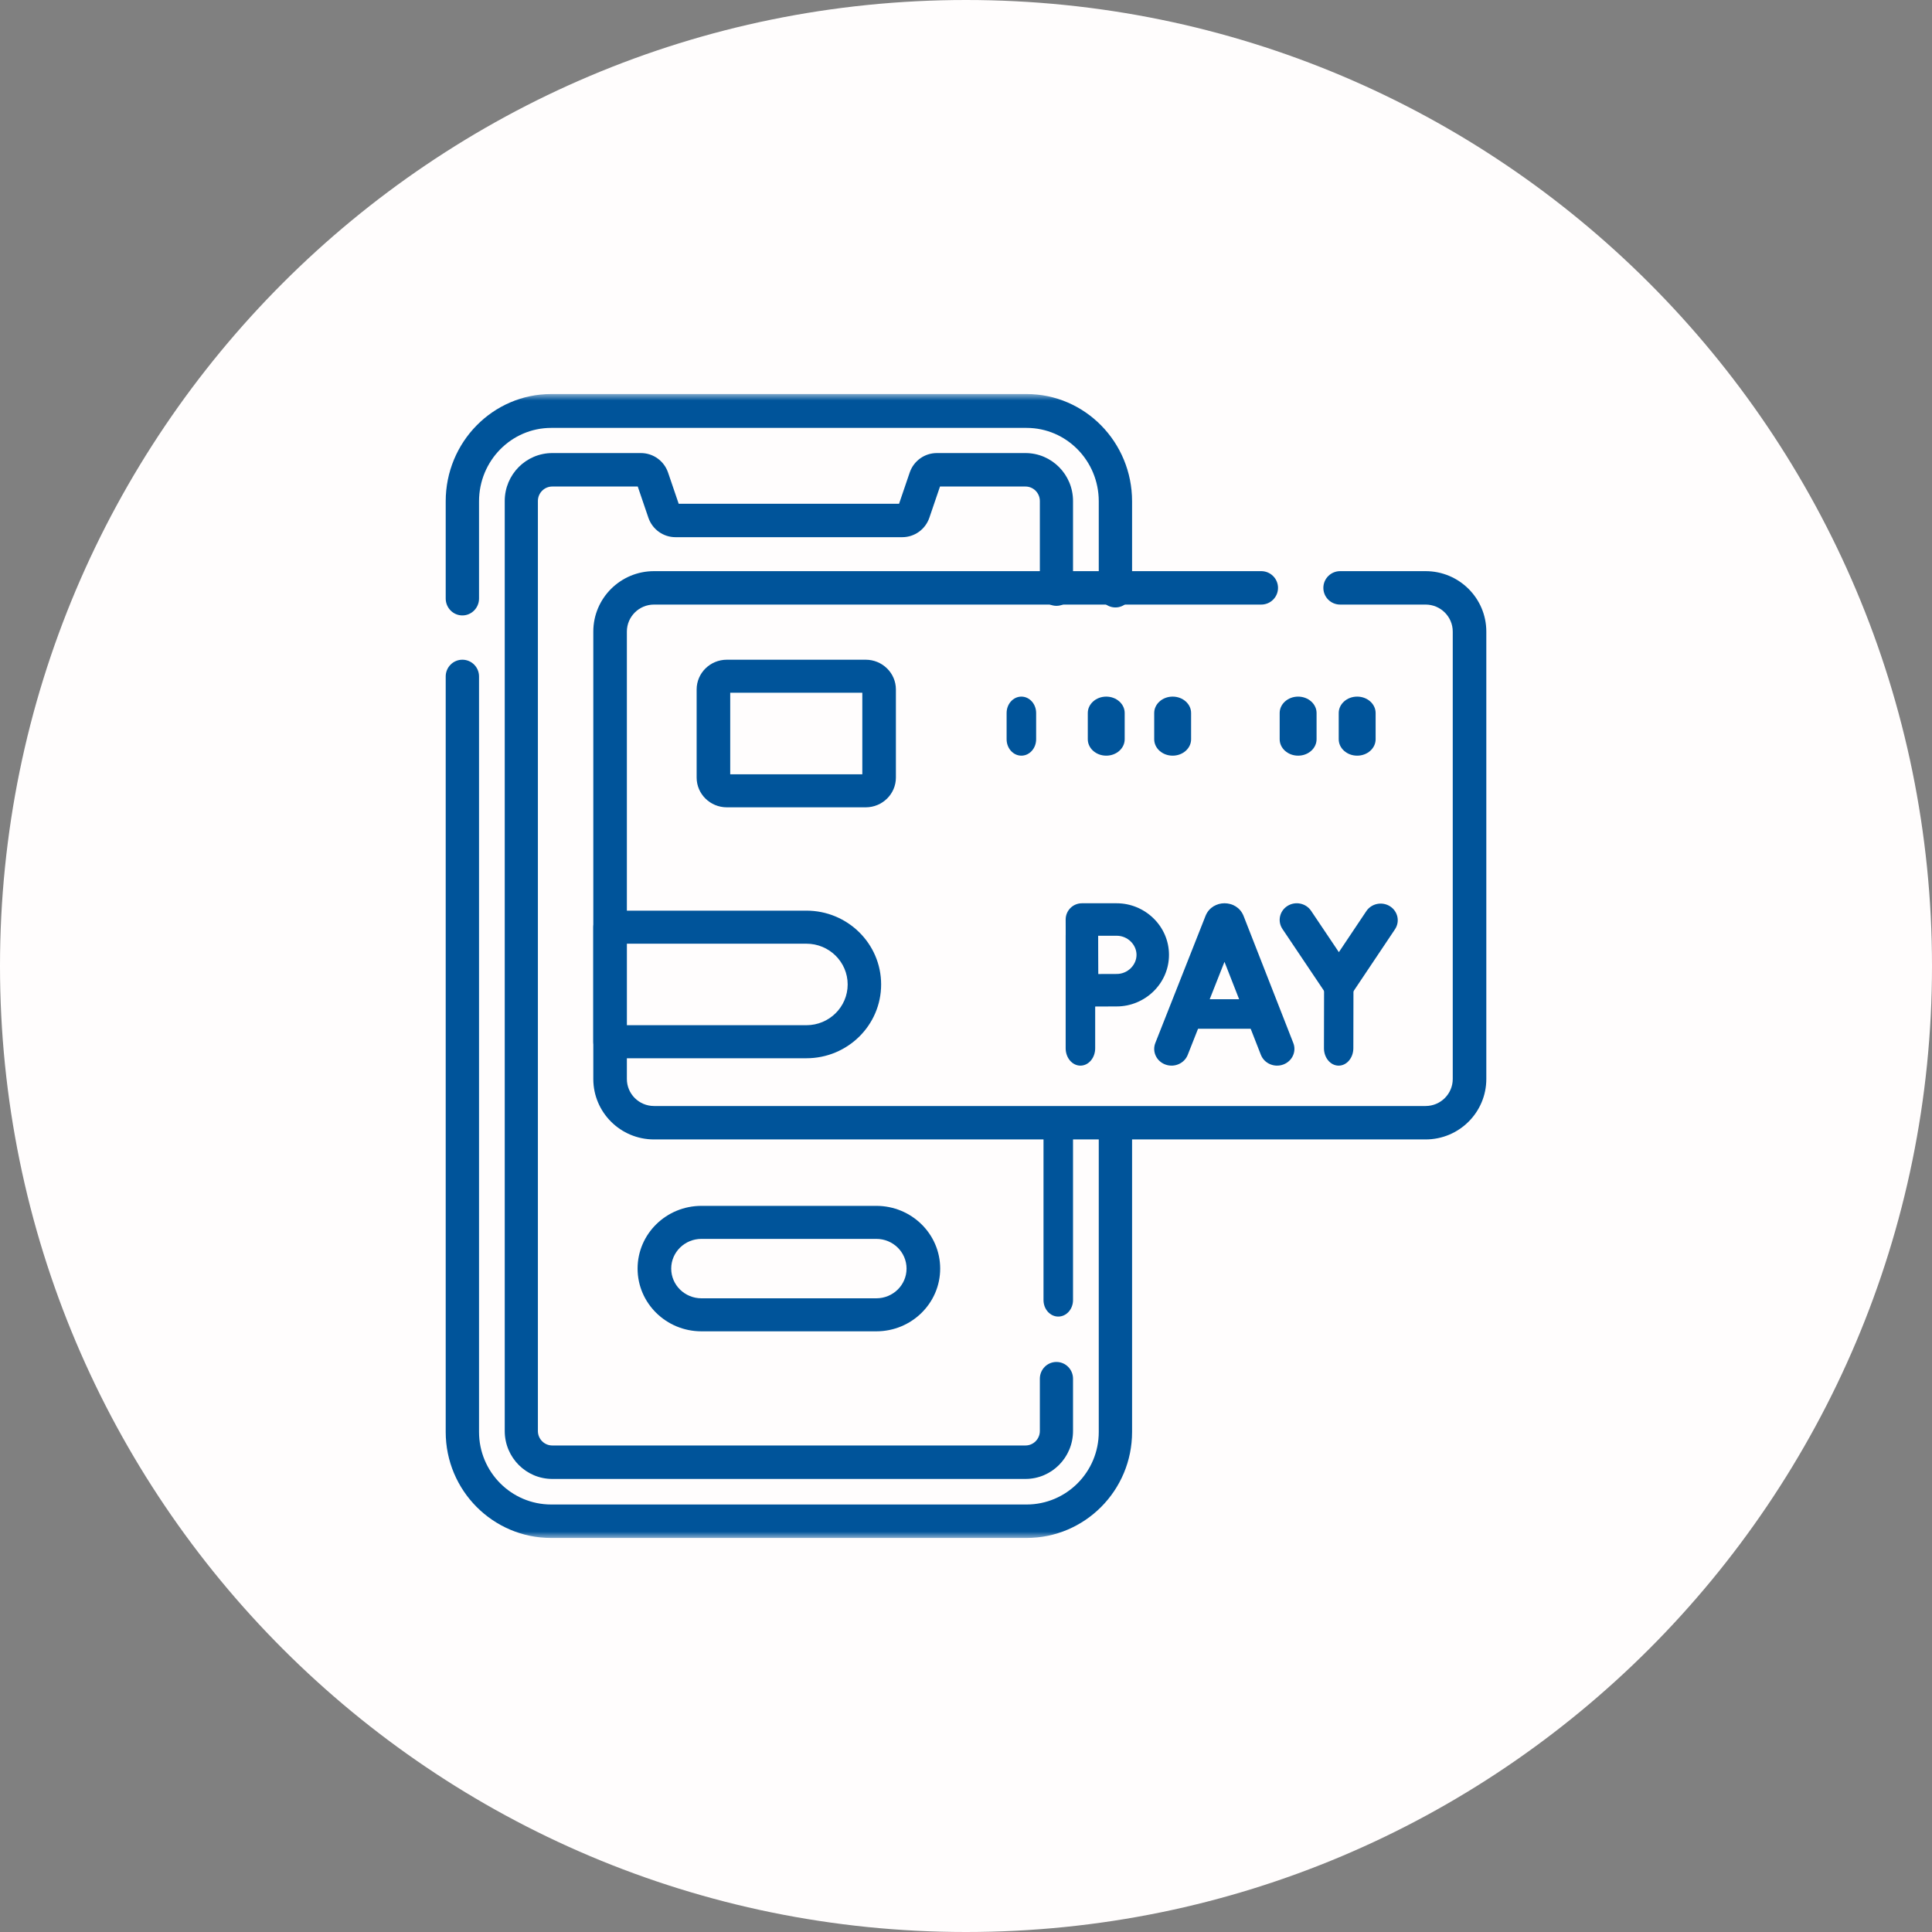 <svg width="152" height="152" viewBox="0 0 152 152" fill="none" xmlns="http://www.w3.org/2000/svg">
<rect x="0" y="0" width="152" height="152" fill="#808080" stroke="none"/>
<path d="M152 76C152 117.974 117.974 152 76 152C34.026 152 0 117.974 0 76C0 34.026 34.026 0 76 0C117.974 0 152 34.026 152 76Z" fill="#FFFDFD"/>
<mask id="mask0_1631_532" style="mask-type:luminance" maskUnits="userSpaceOnUse" x="31" y="31" width="90" height="90">
<path d="M31 31H121V121H31V31Z" fill="white"/>
</mask>
<g mask="url(#mask0_1631_532)">
<path fill-rule="evenodd" clip-rule="evenodd" d="M36.377 48.419C37.101 48.419 37.688 47.823 37.688 47.087V39.44C37.688 36.251 40.231 33.665 43.367 33.665H80.765C83.902 33.665 86.445 36.251 86.445 39.44V46.458C86.445 47.194 87.032 47.791 87.756 47.791C88.48 47.791 89.066 47.194 89.066 46.458V39.44C89.066 34.779 85.35 31 80.765 31H43.367C38.783 31 35.066 34.779 35.066 39.44V47.087C35.066 47.823 35.653 48.419 36.377 48.419Z" fill="#00549A"/>
<path fill-rule="evenodd" clip-rule="evenodd" d="M35.066 112.659C35.066 117.265 38.783 121 43.367 121H80.765C85.35 121 89.066 117.265 89.066 112.659V88.515C89.066 87.787 88.48 87.198 87.756 87.198C87.032 87.198 86.445 87.787 86.445 88.515V112.659C86.445 115.811 83.902 118.366 80.765 118.366H43.367C40.231 118.366 37.688 115.811 37.688 112.659V53.22C37.688 52.493 37.101 51.903 36.377 51.903C35.653 51.903 35.066 52.493 35.066 53.22V112.659Z" fill="#00549A"/>
<path fill-rule="evenodd" clip-rule="evenodd" d="M39.71 112.583C39.71 114.666 41.385 116.355 43.45 116.355H80.679C82.745 116.355 84.42 114.666 84.42 112.583V108.468C84.42 107.741 83.835 107.152 83.115 107.152C82.394 107.152 81.81 107.741 81.81 108.468V112.583C81.81 113.212 81.304 113.723 80.679 113.723H43.45C42.826 113.723 42.319 113.212 42.319 112.583V39.417C42.319 38.788 42.826 38.277 43.45 38.277H50.175L51.011 40.731C51.325 41.648 52.18 42.263 53.144 42.263H70.986C71.95 42.263 72.805 41.648 73.118 40.731L73.955 38.277H80.679C81.303 38.277 81.81 38.788 81.81 39.417V46.348C81.81 47.075 82.394 47.664 83.115 47.664C83.835 47.664 84.42 47.075 84.42 46.348V39.417C84.42 37.334 82.745 35.645 80.679 35.645H73.703C72.739 35.645 71.884 36.261 71.571 37.177L70.734 39.632H53.396L52.559 37.177C52.245 36.261 51.39 35.645 50.426 35.645H43.45C41.385 35.645 39.71 37.334 39.71 39.417V112.583Z" fill="#00549A"/>
<path fill-rule="evenodd" clip-rule="evenodd" d="M83.259 103.581C83.9 103.581 84.42 103 84.42 102.285V88.619C84.42 87.903 83.9 87.323 83.259 87.323C82.618 87.323 82.098 87.903 82.098 88.619V102.285C82.098 103 82.618 103.581 83.259 103.581Z" fill="#00549A"/>
<path fill-rule="evenodd" clip-rule="evenodd" d="M50.162 99.806C50.162 102.532 52.412 104.742 55.188 104.742H68.943C71.718 104.742 73.969 102.532 73.969 99.806C73.969 97.081 71.718 94.871 68.943 94.871H55.188C52.412 94.871 50.162 97.081 50.162 99.806ZM55.188 102.144C53.873 102.144 52.807 101.098 52.807 99.806C52.807 98.515 53.873 97.469 55.188 97.469H68.943C70.258 97.469 71.323 98.515 71.323 99.806C71.323 101.098 70.258 102.144 68.943 102.144H55.188Z" fill="#00549A"/>
<path fill-rule="evenodd" clip-rule="evenodd" d="M46.678 84.888C46.678 87.515 48.817 89.645 51.455 89.645H112.158C114.797 89.645 116.936 87.515 116.936 84.888V49.692C116.936 47.065 114.797 44.935 112.158 44.935H105.436C104.706 44.935 104.115 45.524 104.115 46.251C104.115 46.977 104.706 47.565 105.436 47.565H112.158C113.338 47.565 114.295 48.518 114.295 49.692V84.888C114.295 86.063 113.338 87.015 112.158 87.015H51.455C50.275 87.015 49.319 86.063 49.319 84.888V49.692C49.319 48.518 50.275 47.565 51.455 47.565H99.228C99.957 47.565 100.548 46.977 100.548 46.251C100.548 45.524 99.957 44.935 99.228 44.935H51.455C48.817 44.935 46.678 47.065 46.678 49.692V84.888Z" fill="#00549A"/>
<path fill-rule="evenodd" clip-rule="evenodd" d="M100.956 83.754C101.661 83.497 102.017 82.738 101.751 82.059L97.837 72.058C97.833 72.045 97.828 72.033 97.822 72.021C97.277 70.745 95.4 70.744 94.858 72.025C94.854 72.035 94.85 72.045 94.846 72.055L90.896 82.055C90.628 82.734 90.981 83.494 91.685 83.752C92.389 84.011 93.177 83.67 93.445 82.991L96.336 75.671L99.199 82.987C99.465 83.667 100.252 84.01 100.956 83.754Z" fill="#00549A"/>
<path fill-rule="evenodd" clip-rule="evenodd" d="M91.97 79.774C91.97 80.415 92.589 80.935 93.353 80.935H99.296C100.06 80.935 100.679 80.415 100.679 79.774C100.679 79.133 100.06 78.613 99.296 78.613H93.353C92.589 78.613 91.97 79.133 91.97 79.774Z" fill="#00549A"/>
<path fill-rule="evenodd" clip-rule="evenodd" d="M105.337 78.613C105.792 78.612 106.216 78.389 106.464 78.019L109.75 73.111C110.155 72.506 109.979 71.696 109.357 71.302C108.734 70.908 107.901 71.079 107.495 71.684L105.335 74.911L103.149 71.657C102.743 71.053 101.91 70.882 101.288 71.277C100.666 71.672 100.491 72.482 100.897 73.087L104.21 78.02C104.459 78.39 104.883 78.613 105.337 78.613Z" fill="#00549A"/>
<path fill-rule="evenodd" clip-rule="evenodd" d="M105.315 83.839C105.953 83.841 106.472 83.229 106.474 82.473L106.485 77.082C106.486 76.326 105.97 75.711 105.332 75.71C104.693 75.708 104.175 76.319 104.173 77.075L104.162 82.467C104.161 83.222 104.677 83.837 105.315 83.839Z" fill="#00549A"/>
<path fill-rule="evenodd" clip-rule="evenodd" d="M85.002 83.839C85.644 83.839 86.163 83.228 86.163 82.474V73.591C86.163 72.837 85.644 72.226 85.002 72.226C84.361 72.226 83.841 72.837 83.841 73.591V82.474C83.841 83.228 84.361 83.839 85.002 83.839Z" fill="#00549A"/>
<path fill-rule="evenodd" clip-rule="evenodd" d="M85.145 79.194L85.137 77.916L83.86 77.924C83.862 78.263 83.999 78.587 84.24 78.825C84.48 79.063 84.806 79.196 85.145 79.194ZM85.118 72.342L83.841 72.346C83.84 72.007 83.974 71.681 84.213 71.44C84.453 71.2 84.778 71.065 85.118 71.065H87.859C90.067 71.065 91.97 72.85 91.97 75.123C91.97 77.396 90.067 79.181 87.859 79.181C87.483 79.181 86.806 79.184 86.219 79.188C85.927 79.189 85.658 79.191 85.463 79.192L85.145 79.194C85.145 79.194 85.145 79.194 85.137 77.916C83.86 77.924 83.86 77.924 83.86 77.924L83.858 77.596C83.857 77.394 83.855 77.117 83.854 76.816C83.851 76.215 83.848 75.514 83.848 75.123C83.848 74.807 83.846 74.114 83.844 73.498C83.843 73.19 83.843 72.902 83.842 72.691L83.841 72.346C83.841 72.346 83.841 72.346 85.118 72.342ZM86.407 76.631C86.404 76.073 86.401 75.47 86.401 75.123C86.401 74.825 86.4 74.201 86.398 73.62H87.859C88.722 73.62 89.416 74.325 89.416 75.123C89.416 75.921 88.722 76.626 87.859 76.626C87.518 76.626 86.941 76.628 86.407 76.631Z" fill="#00549A"/>
<path fill-rule="evenodd" clip-rule="evenodd" d="M54.808 61.176C54.808 62.468 55.872 63.516 57.186 63.516H68.107C69.42 63.516 70.485 62.468 70.485 61.176V54.243C70.485 52.951 69.42 51.903 68.107 51.903H57.186C55.872 51.903 54.808 52.951 54.808 54.243V61.176ZM57.45 60.916V54.503H67.843V60.916H57.45Z" fill="#00549A"/>
<path fill-rule="evenodd" clip-rule="evenodd" d="M46.678 81.958C46.678 82.676 47.267 83.258 47.994 83.258H63.442C66.69 83.258 69.323 80.658 69.323 77.452C69.323 74.245 66.69 71.645 63.442 71.645H47.994C47.267 71.645 46.678 72.227 46.678 72.945V81.958ZM49.311 80.658V74.245H63.442C65.236 74.245 66.69 75.681 66.69 77.452C66.69 79.222 65.236 80.658 63.442 80.658H49.311Z" fill="#00549A"/>
<path fill-rule="evenodd" clip-rule="evenodd" d="M80.357 59.452C80.998 59.452 81.518 58.874 81.518 58.161V56.097C81.518 55.384 80.998 54.806 80.357 54.806C79.715 54.806 79.195 55.384 79.195 56.097V58.161C79.195 58.874 79.715 59.452 80.357 59.452Z" fill="#00549A"/>
<path fill-rule="evenodd" clip-rule="evenodd" d="M102.129 59.452C102.931 59.452 103.581 58.874 103.581 58.161V56.097C103.581 55.384 102.931 54.806 102.129 54.806C101.328 54.806 100.678 55.384 100.678 56.097V58.161C100.678 58.874 101.328 59.452 102.129 59.452Z" fill="#00549A"/>
<path fill-rule="evenodd" clip-rule="evenodd" d="M106.776 59.452C107.578 59.452 108.227 58.874 108.227 58.161V56.097C108.227 55.384 107.578 54.806 106.776 54.806C105.974 54.806 105.324 55.384 105.324 56.097V58.161C105.324 58.874 105.974 59.452 106.776 59.452Z" fill="#00549A"/>
<path fill-rule="evenodd" clip-rule="evenodd" d="M87.034 59.452C87.835 59.452 88.485 58.874 88.485 58.161V56.097C88.485 55.384 87.835 54.806 87.034 54.806C86.232 54.806 85.582 55.384 85.582 56.097V58.161C85.582 58.874 86.232 59.452 87.034 59.452Z" fill="#00549A"/>
<path fill-rule="evenodd" clip-rule="evenodd" d="M92.258 59.452C93.06 59.452 93.71 58.874 93.71 58.161V56.097C93.71 55.384 93.06 54.806 92.258 54.806C91.457 54.806 90.807 55.384 90.807 56.097V58.161C90.807 58.874 91.457 59.452 92.258 59.452Z" fill="#00549A"/>
</g>
</svg>
